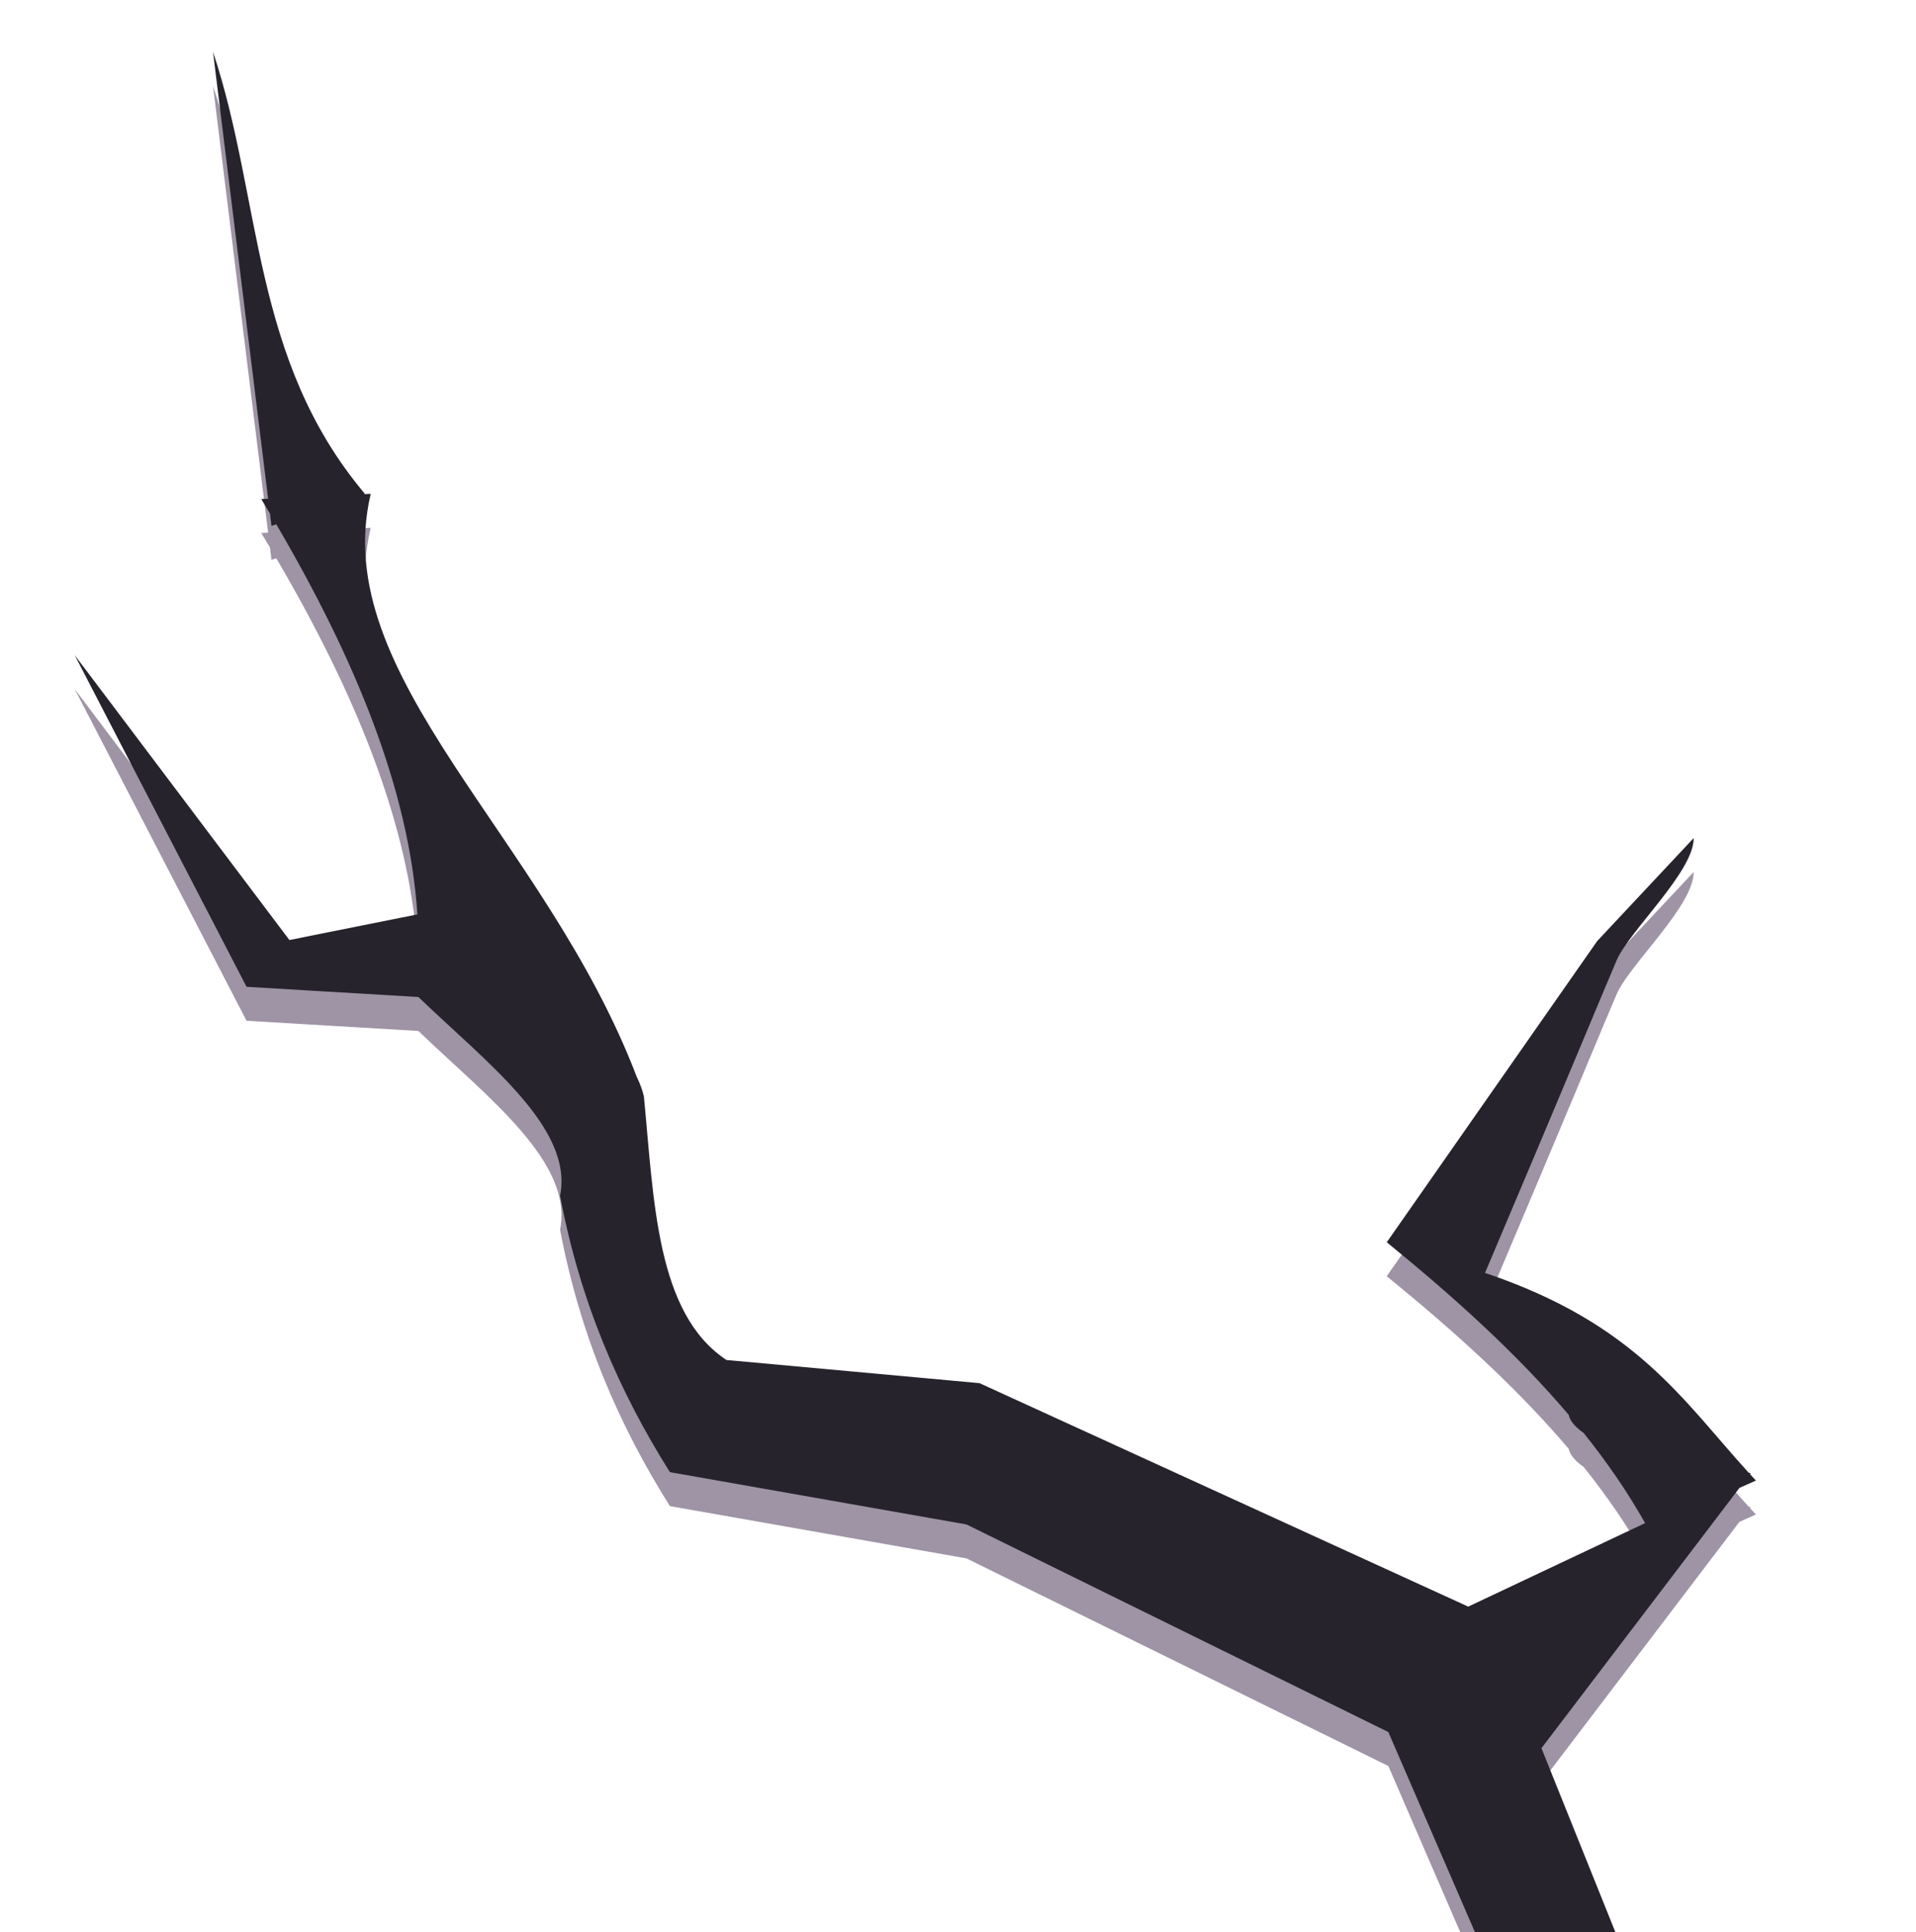 <?xml version="1.0" encoding="UTF-8" standalone="no"?>
<!-- Created with Inkscape (http://www.inkscape.org/) -->

<svg
   width="59.754mm"
   height="60.266mm"
   viewBox="0 0 59.754 60.266"
   version="1.1"
   id="svg5"
   xml:space="preserve"
   inkscape:version="1.2 (dc2aedaf03, 2022-05-15)"
   sodipodi:docname="Cracks Texture Bottom.svg"
   inkscape:export-filename="Cracks Texture.png"
   inkscape:export-xdpi="96"
   inkscape:export-ydpi="96"
   xmlns:inkscape="http://www.inkscape.org/namespaces/inkscape"
   xmlns:sodipodi="http://sodipodi.sourceforge.net/DTD/sodipodi-0.dtd"
   xmlns="http://www.w3.org/2000/svg"
   xmlns:svg="http://www.w3.org/2000/svg"><sodipodi:namedview
     id="namedview7"
     pagecolor="#505050"
     bordercolor="#ffffff"
     borderopacity="1"
     inkscape:showpageshadow="0"
     inkscape:pageopacity="0"
     inkscape:pagecheckerboard="1"
     inkscape:deskcolor="#505050"
     inkscape:document-units="mm"
     showgrid="false"
     inkscape:zoom="1.0453155"
     inkscape:cx="42.570879"
     inkscape:cy="90.881652"
     inkscape:window-width="1366"
     inkscape:window-height="705"
     inkscape:window-x="-8"
     inkscape:window-y="-8"
     inkscape:window-maximized="1"
     inkscape:current-layer="layer1" /><defs
     id="defs2"><inkscape:path-effect
       effect="fillet_chamfer"
       id="path-effect19604"
       is_visible="true"
       lpeversion="1"
       nodesatellites_param="F,0,0,1,0,3.175,0,1 @ F,0,0,1,0,3.175,0,1 @ F,0,0,1,0,3.175,0,1"
       unit="px"
       method="auto"
       mode="F"
       radius="12"
       chamfer_steps="1"
       flexible="false"
       use_knot_distance="true"
       apply_no_radius="true"
       apply_with_radius="true"
       only_selected="false"
       hide_knots="false" /><inkscape:path-effect
       effect="fillet_chamfer"
       id="path-effect14146"
       is_visible="true"
       lpeversion="1"
       nodesatellites_param="F,0,0,1,0,3.175,0,1 @ F,0,0,1,0,3.175,0,1 @ F,0,0,1,0,3.175,0,1"
       unit="px"
       method="auto"
       mode="F"
       radius="12"
       chamfer_steps="1"
       flexible="false"
       use_knot_distance="true"
       apply_no_radius="true"
       apply_with_radius="true"
       only_selected="false"
       hide_knots="false" /></defs><g
     inkscape:label="Layer 1"
     inkscape:groupmode="layer"
     id="layer1"
     transform="translate(-118.185,-228.956)"><path
       id="path3324"
       style="display:inline;opacity:1;fill:#9e94a5;fill-opacity:1;stroke-width:3.465;stroke-linecap:round;stroke-linejoin:round;paint-order:stroke fill markers;stop-color:#000000"
       d="m 124.829,231.641 1.718,13.929 -0.214,0.01 c 0.091,0.151 0.182,0.301 0.271,0.452 l 0.048,0.385 0.149,-0.051 c 2.458,4.197 4.146,8.284 4.401,12.167 l -3.991,0.8 -6.696,-8.885 5.359,10.344 5.359,0.318 c 2.14,2.057 4.843,4.084 4.419,6.198 0.622,3.306 1.845,6.112 3.425,8.621 l 9.249,1.631 13.157,6.475 2.245,5.188 h 4.412 l -1.883,-4.684 6.176,-8.12 0.513,-0.228 c -0.063,-0.067 -0.125,-0.135 -0.187,-0.202 l 0.025,-0.033 c -0.022,-0.002 -0.04,-0.004 -0.061,-0.006 -2.054,-2.25 -3.512,-4.65 -8.226,-6.235 2.812,-6.639 3.711,-8.833 4.106,-9.752 0.395,-0.919 2.414,-2.766 2.401,-3.81 l -3.008,3.211 -6.563,9.395 c 2.084,1.698 4.042,3.459 5.674,5.383 0.035,0.175 0.186,0.369 0.466,0.565 0.718,0.897 1.364,1.831 1.917,2.811 l -5.517,2.605 -15.242,-6.97 -7.891,-0.722 c -2.189,-1.446 -2.259,-4.953 -2.575,-8.219 -0.049,-0.212 -0.125,-0.413 -0.221,-0.606 -2.86,-7.506 -9.652,-12.496 -8.298,-18.189 l -0.218,0.01 0.035,-0.012 c -3.541,-4.198 -3.202,-9.172 -4.733,-13.772 z" /><path
       id="path17653"
       style="opacity:1;fill:#26232c;fill-opacity:1;stroke-width:3.465;stroke-linecap:round;stroke-linejoin:round;paint-order:stroke fill markers;stop-color:#000000"
       d="m 124.829,230.582 1.718,13.929 -0.214,0.01 c 0.091,0.151 0.182,0.302 0.271,0.452 l 0.048,0.385 0.149,-0.051 c 2.458,4.197 4.146,8.284 4.401,12.167 l -3.991,0.8 -6.696,-8.885 5.359,10.344 5.359,0.318 c 2.14,2.057 4.843,4.084 4.419,6.198 0.622,3.306 1.845,6.112 3.425,8.621 l 9.249,1.631 13.157,6.475 2.703,6.247 h 4.38 l -2.308,-5.743 6.176,-8.12 0.513,-0.228 c -0.063,-0.067 -0.125,-0.135 -0.187,-0.202 l 0.025,-0.033 c -0.022,-0.002 -0.04,-0.004 -0.061,-0.006 -2.054,-2.25 -3.512,-4.65 -8.226,-6.235 2.812,-6.639 3.711,-8.833 4.106,-9.752 0.395,-0.919 2.414,-2.766 2.401,-3.81 l -3.008,3.211 -6.563,9.395 c 2.084,1.698 4.042,3.459 5.674,5.383 0.035,0.175 0.186,0.369 0.466,0.565 0.718,0.897 1.364,1.831 1.917,2.811 l -5.517,2.605 -15.242,-6.97 -7.891,-0.722 c -2.189,-1.446 -2.259,-4.953 -2.575,-8.219 -0.049,-0.212 -0.125,-0.413 -0.221,-0.606 -2.86,-7.506 -9.652,-12.496 -8.298,-18.189 l -0.218,0.01 0.035,-0.012 c -3.541,-4.198 -3.202,-9.172 -4.733,-13.772 z" /></g></svg>
